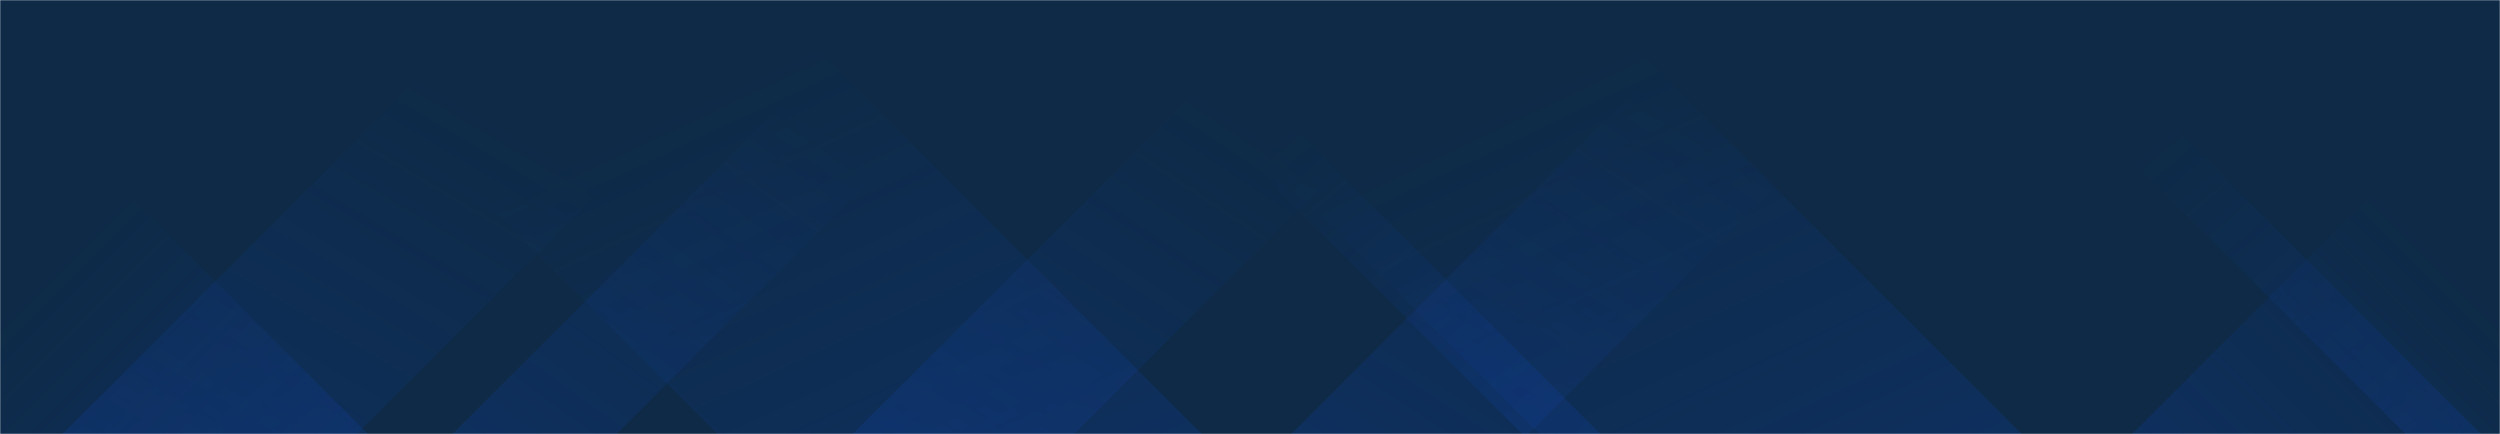 <svg xmlns="http://www.w3.org/2000/svg" version="1.1" xmlns:xlink="http://www.w3.org/1999/xlink" xmlns:svgjs="http://svgjs.dev/svgjs" width="1440" height="250" preserveAspectRatio="none" viewBox="0 0 1440 250"><g mask="url(&quot;#SvgjsMask1000&quot;)" fill="none"><rect width="1440" height="250" x="0" y="0" fill="#0e2a47"></rect><path d="M36 250L286 0L455.5 0L205.5 250z" fill="url(&quot;#SvgjsLinearGradient1001&quot;)"></path><path d="M260.6 250L510.6 0L605.1 0L355.1 250z" fill="url(&quot;#SvgjsLinearGradient1001&quot;)"></path><path d="M491.2 250L741.2 0L868.7 0L618.7 250z" fill="url(&quot;#SvgjsLinearGradient1001&quot;)"></path><path d="M743.8 250L993.8 0L1130.3 0L880.3 250z" fill="url(&quot;#SvgjsLinearGradient1001&quot;)"></path><path d="M1429 250L1179 0L1135.5 0L1385.5 250z" fill="url(&quot;#SvgjsLinearGradient1002&quot;)"></path><path d="M1164.4 250L914.4 0L636.9 0L886.9 250z" fill="url(&quot;#SvgjsLinearGradient1002&quot;)"></path><path d="M921.8 250L671.8 0L626.8 0L876.8 250z" fill="url(&quot;#SvgjsLinearGradient1002&quot;)"></path><path d="M692.2 250L442.2 0L163.2 0L413.2 250z" fill="url(&quot;#SvgjsLinearGradient1002&quot;)"></path><path d="M1228.071 250L1440 38.071L1440 250z" fill="url(&quot;#SvgjsLinearGradient1001&quot;)"></path><path d="M0 250L211.929 250L 0 38.071z" fill="url(&quot;#SvgjsLinearGradient1002&quot;)"></path></g><defs><mask id="SvgjsMask1000"><rect width="1440" height="250" fill="#ffffff"></rect></mask><linearGradient x1="0%" y1="100%" x2="100%" y2="0%" id="SvgjsLinearGradient1001"><stop stop-color="rgba(15, 70, 185, 0.2)" offset="0"></stop><stop stop-opacity="0" stop-color="rgba(15, 70, 185, 0.2)" offset="0.66"></stop></linearGradient><linearGradient x1="100%" y1="100%" x2="0%" y2="0%" id="SvgjsLinearGradient1002"><stop stop-color="rgba(15, 70, 185, 0.2)" offset="0"></stop><stop stop-opacity="0" stop-color="rgba(15, 70, 185, 0.2)" offset="0.66"></stop></linearGradient></defs></svg>